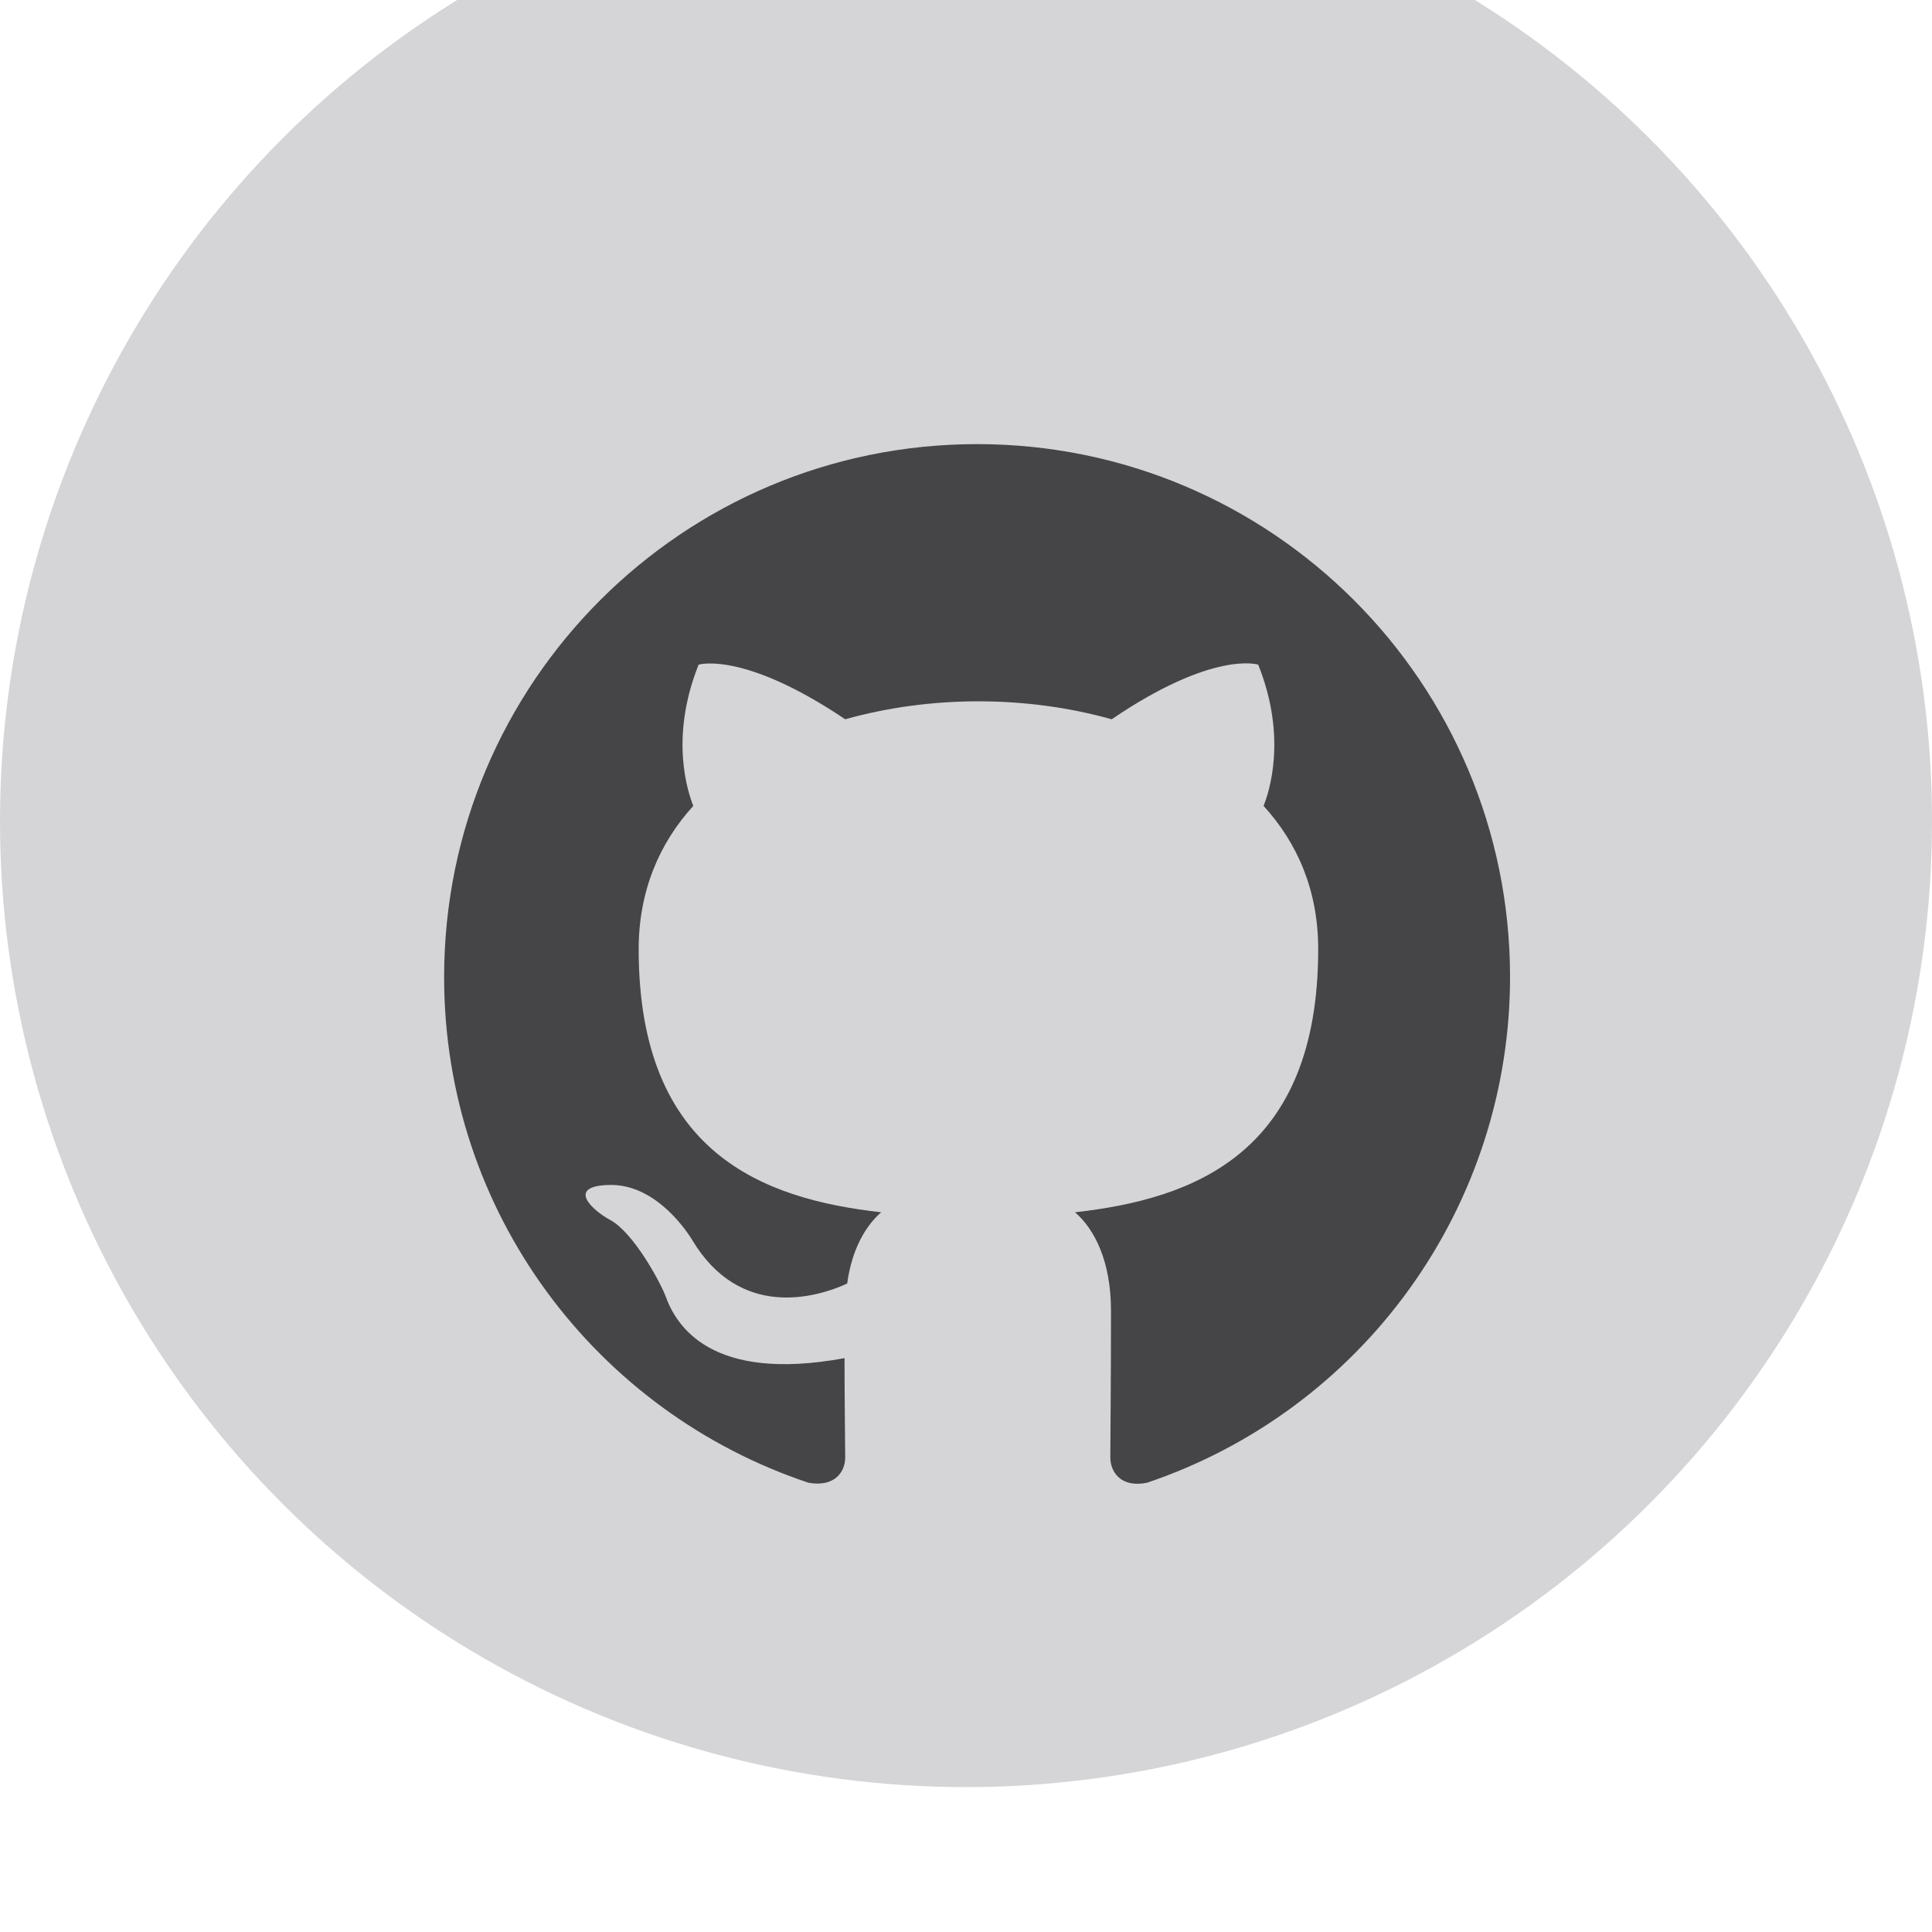 <svg width="40" height="40" viewBox="0 0 40 40" fill="none" xmlns="http://www.w3.org/2000/svg">
<g id="Github">
<g id="Ellipse 32" filter="url(#filter0_bii_40_60)">
<circle cx="20" cy="20" r="20" fill="#2D303D" fill-opacity="0.2"/>
</g>
<path id="Vector" fill-rule="evenodd" clip-rule="evenodd" d="M20.23 9.195C14.133 9.195 9.195 14.133 9.195 20.23C9.195 25.113 12.354 29.237 16.74 30.699C17.292 30.795 17.499 30.464 17.499 30.175C17.499 29.913 17.485 29.044 17.485 28.119C14.713 28.63 13.995 27.444 13.775 26.823C13.65 26.506 13.113 25.526 12.644 25.264C12.257 25.057 11.706 24.547 12.63 24.533C13.499 24.52 14.12 25.333 14.326 25.664C15.319 27.333 16.906 26.864 17.54 26.575C17.637 25.857 17.926 25.375 18.244 25.099C15.788 24.823 13.223 23.871 13.223 19.651C13.223 18.451 13.65 17.457 14.354 16.685C14.244 16.409 13.857 15.278 14.464 13.761C14.464 13.761 15.388 13.471 17.499 14.892C18.381 14.644 19.32 14.52 20.257 14.52C21.195 14.52 22.133 14.644 23.016 14.892C25.126 13.457 26.05 13.761 26.05 13.761C26.657 15.278 26.271 16.409 26.161 16.685C26.864 17.457 27.292 18.437 27.292 19.651C27.292 23.885 24.713 24.823 22.257 25.099C22.657 25.444 23.002 26.106 23.002 27.14C23.002 28.616 22.988 29.802 22.988 30.175C22.988 30.464 23.195 30.809 23.747 30.699C25.938 29.959 27.841 28.551 29.189 26.673C30.538 24.795 31.264 22.542 31.264 20.23C31.264 14.133 26.326 9.195 20.23 9.195Z" fill="#454446"/>
</g>
<defs>
<filter id="filter0_bii_40_60" x="-30" y="-30" width="100" height="100" filterUnits="userSpaceOnUse" color-interpolation-filters="sRGB">
<feFlood flood-opacity="0" result="BackgroundImageFix"/>
<feGaussianBlur in="BackgroundImageFix" stdDeviation="15"/>
<feComposite in2="SourceAlpha" operator="in" result="effect1_backgroundBlur_40_60"/>
<feBlend mode="normal" in="SourceGraphic" in2="effect1_backgroundBlur_40_60" result="shape"/>
<feColorMatrix in="SourceAlpha" type="matrix" values="0 0 0 0 0 0 0 0 0 0 0 0 0 0 0 0 0 0 127 0" result="hardAlpha"/>
<feOffset dy="2"/>
<feGaussianBlur stdDeviation="2"/>
<feComposite in2="hardAlpha" operator="arithmetic" k2="-1" k3="1"/>
<feColorMatrix type="matrix" values="0 0 0 0 0.271 0 0 0 0 0.267 0 0 0 0 0.275 0 0 0 0.1 0"/>
<feBlend mode="normal" in2="shape" result="effect2_innerShadow_40_60"/>
<feColorMatrix in="SourceAlpha" type="matrix" values="0 0 0 0 0 0 0 0 0 0 0 0 0 0 0 0 0 0 127 0" result="hardAlpha"/>
<feOffset dy="-5"/>
<feGaussianBlur stdDeviation="6"/>
<feComposite in2="hardAlpha" operator="arithmetic" k2="-1" k3="1"/>
<feColorMatrix type="matrix" values="0 0 0 0 0.271 0 0 0 0 0.267 0 0 0 0 0.275 0 0 0 0.35 0"/>
<feBlend mode="normal" in2="effect2_innerShadow_40_60" result="effect3_innerShadow_40_60"/>
</filter>
</defs>
</svg>
